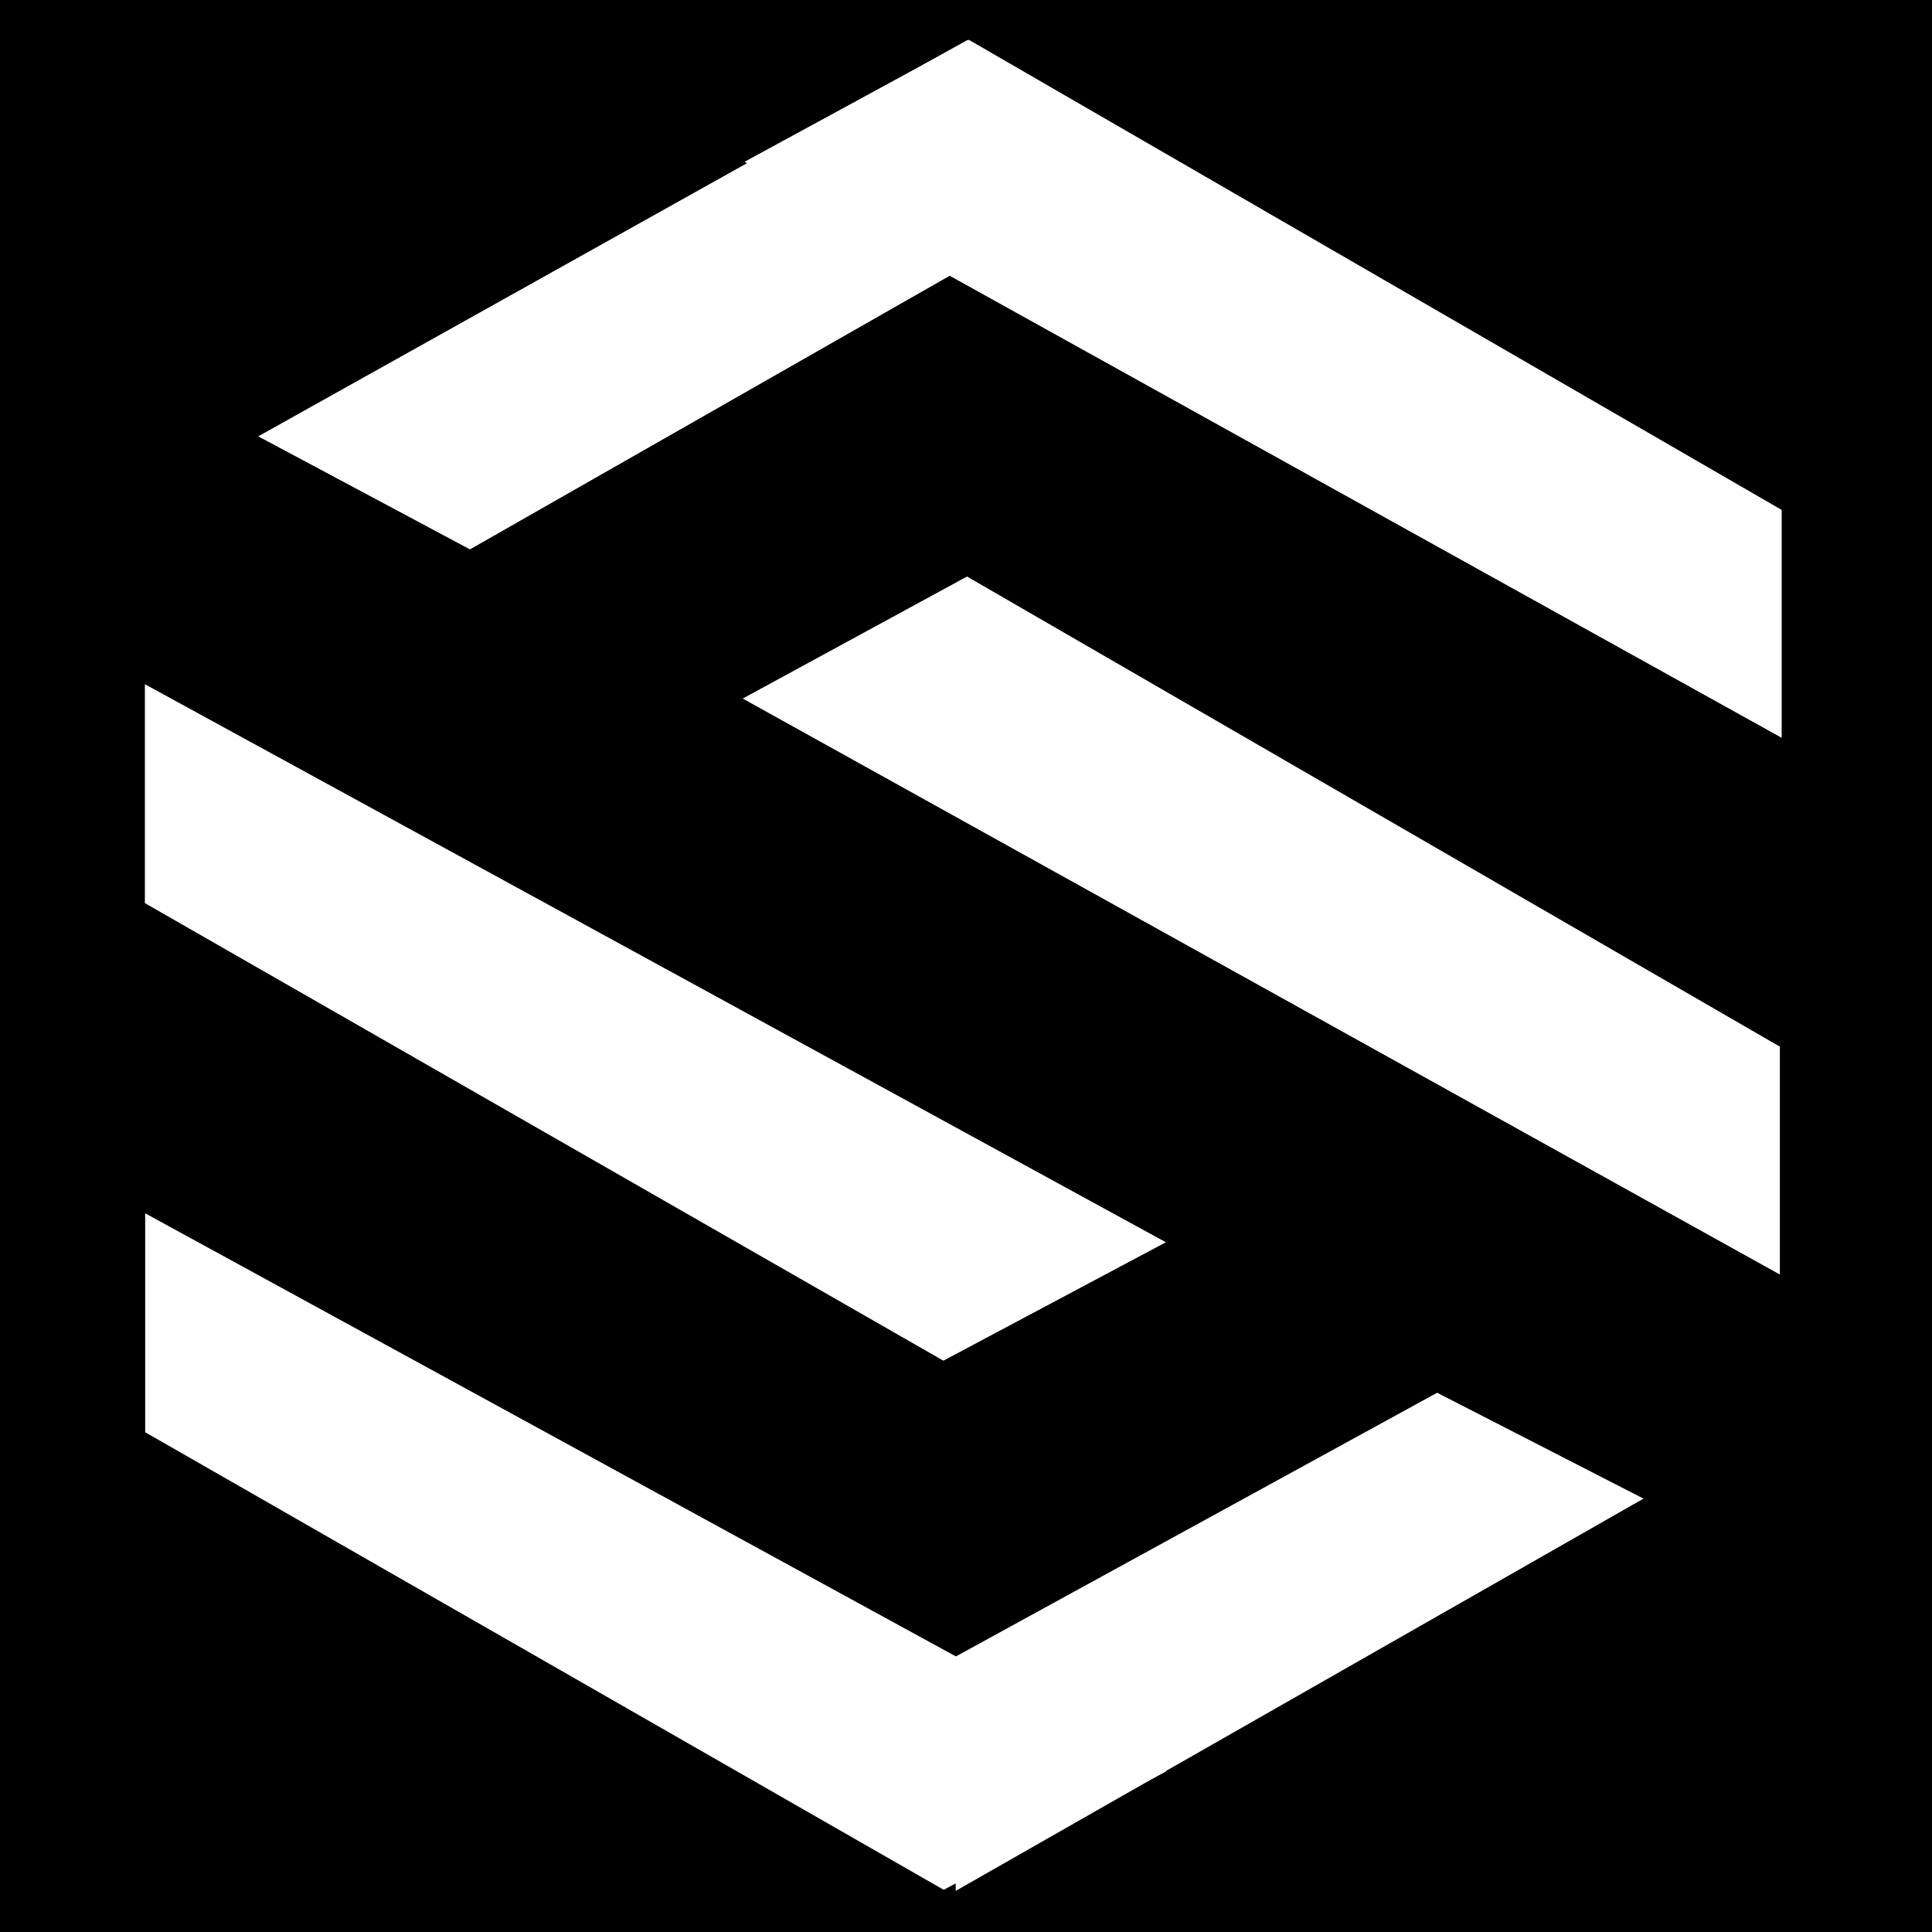 <svg xmlns="http://www.w3.org/2000/svg" width="1080" height="1080" viewBox="0 0 1080 1080" fill="none">
<rect x="0" y="0" width="1080" height="1080" fill="#808080" stroke="none"/>
<g clip-path="url(#clip0_14_10)">
<rect width="1080" height="1080" fill="black"/>
<path d="M416.188 90.449L541.572 22.241L995.963 285.045L995.963 412.435L416.188 90.449Z" fill="white"/>
<path d="M541.017 22.241L533.548 152.64L262.718 307.113L144.356 243.919L541.017 22.241Z" fill="white"/>
<path d="M534.244 1057.02L534.244 926.008L803.374 778.556L918.727 837.737L534.244 1057.02Z" fill="white"/>
<path d="M415.185 390.495L540.569 322.286L994.96 585.09L994.96 712.48L415.185 390.495Z" fill="white"/>
<path d="M651.91 990.204L527.529 1056.41L81.162 800.624L81.162 678.249L651.91 990.204Z" fill="white"/>
<path d="M651.737 694.433L527.356 760.636L80.99 504.852L80.99 382.478L651.737 694.433Z" fill="white"/>
</g>
<defs>
<clipPath id="clip0_14_10">
<rect width="1080" height="1080" fill="white"/>
</clipPath>
</defs>
</svg>